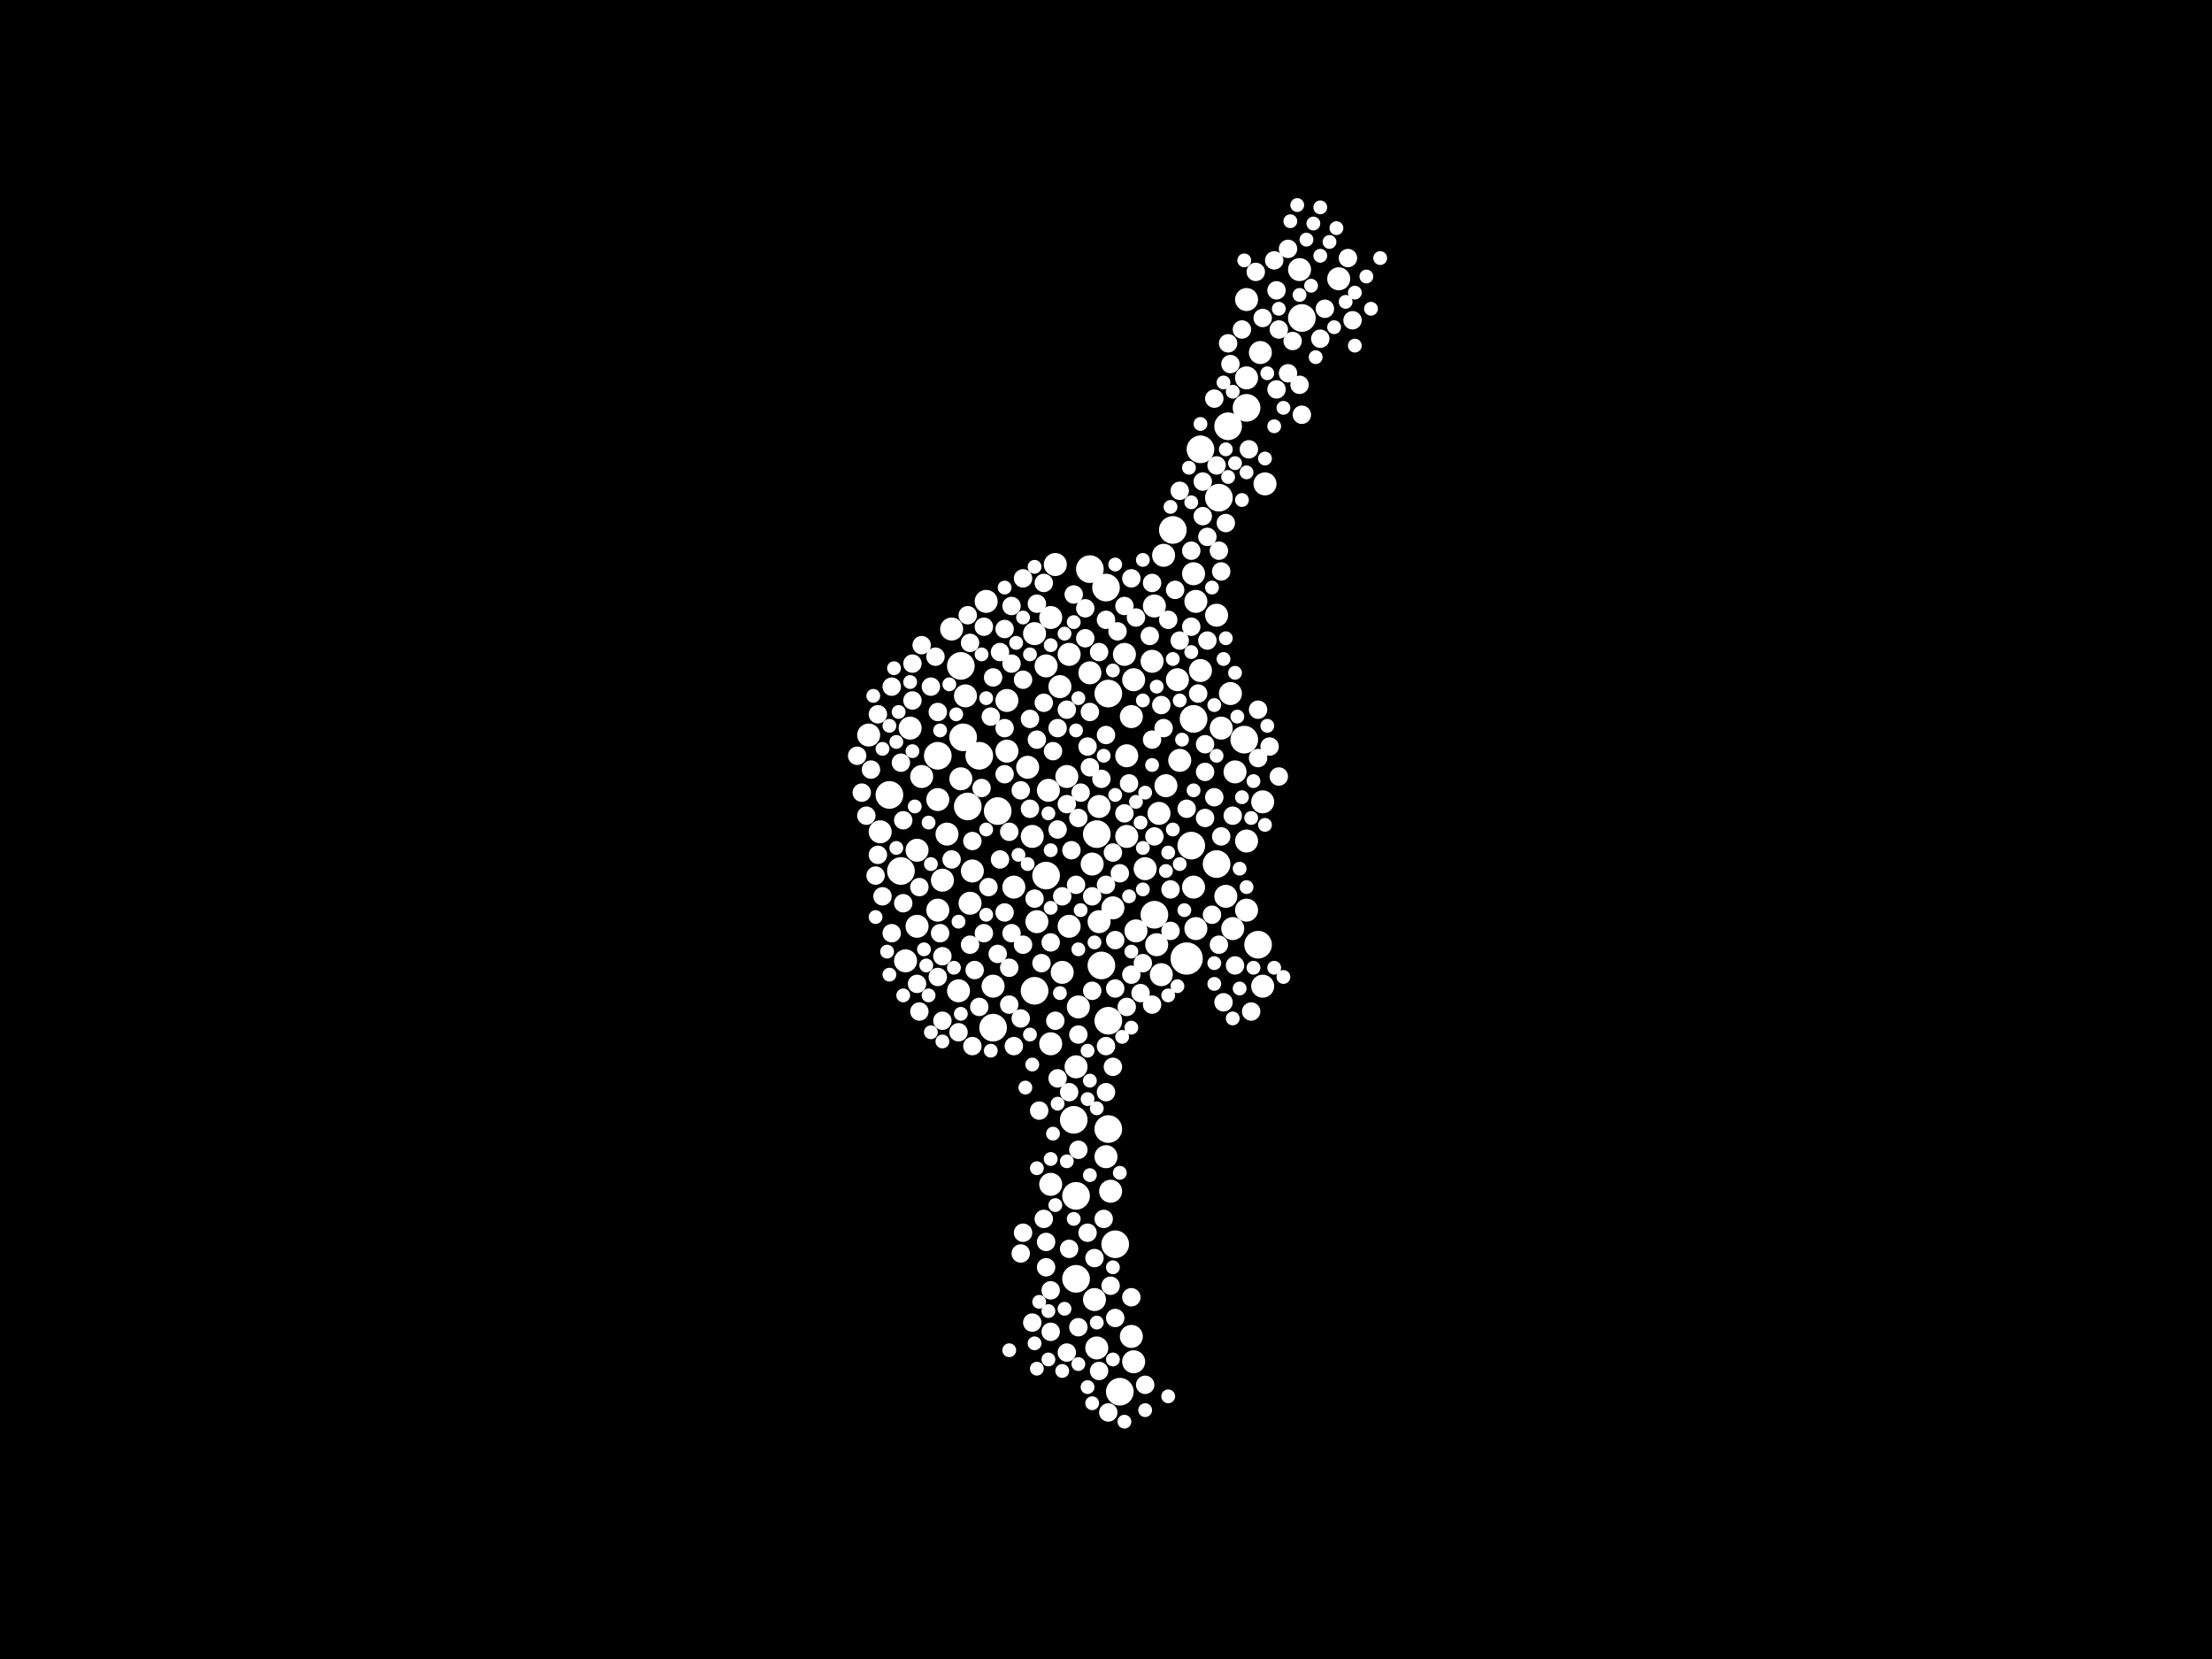 <?xml version="1.0" encoding="utf-8"?>
<svg xmlns="http://www.w3.org/2000/svg"
     xmlns:xlink="http://www.w3.org/1999/xlink" width="1920" height="1440" >

            <defs>
            <style type="text/css"><![CDATA[
circle {stroke: none;}
.c0 {fill: #FFFFFF;}
]]></style>
            </defs>
<rect x="0" y="0" width="1920" height="1440" fill="black"/>
<circle cx="1030" cy="832" r="14" class="c0"/>
<circle cx="898" cy="860" r="12" class="c0"/>
<circle cx="960" cy="510" r="12" class="c0"/>
<circle cx="968" cy="1080" r="12" class="c0"/>
<circle cx="956" cy="838" r="12" class="c0"/>
<circle cx="772" cy="690" r="12" class="c0"/>
<circle cx="1066" cy="370" r="12" class="c0"/>
<circle cx="1002" cy="794" r="12" class="c0"/>
<circle cx="934" cy="1038" r="12" class="c0"/>
<circle cx="908" cy="760" r="12" class="c0"/>
<circle cx="962" cy="980" r="12" class="c0"/>
<circle cx="1056" cy="750" r="12" class="c0"/>
<circle cx="1130" cy="276" r="12" class="c0"/>
<circle cx="862" cy="892" r="12" class="c0"/>
<circle cx="932" cy="972" r="12" class="c0"/>
<circle cx="1034" cy="734" r="12" class="c0"/>
<circle cx="866" cy="704" r="12" class="c0"/>
<circle cx="962" cy="602" r="12" class="c0"/>
<circle cx="850" cy="656" r="12" class="c0"/>
<circle cx="1058" cy="432" r="12" class="c0"/>
<circle cx="1042" cy="390" r="12" class="c0"/>
<circle cx="962" cy="886" r="12" class="c0"/>
<circle cx="972" cy="1208" r="12" class="c0"/>
<circle cx="1036" cy="624" r="12" class="c0"/>
<circle cx="836" cy="640" r="12" class="c0"/>
<circle cx="1082" cy="354" r="12" class="c0"/>
<circle cx="1092" cy="820" r="12" class="c0"/>
<circle cx="834" cy="578" r="12" class="c0"/>
<circle cx="946" cy="494" r="12" class="c0"/>
<circle cx="934" cy="1110" r="12" class="c0"/>
<circle cx="1080" cy="642" r="12" class="c0"/>
<circle cx="952" cy="724" r="12" class="c0"/>
<circle cx="1018" cy="460" r="12" class="c0"/>
<circle cx="840" cy="700" r="12" class="c0"/>
<circle cx="782" cy="756" r="12" class="c0"/>
<circle cx="814" cy="656" r="12" class="c0"/>
<circle cx="892" cy="666" r="10" class="c0"/>
<circle cx="920" cy="596" r="10" class="c0"/>
<circle cx="1000" cy="574" r="10" class="c0"/>
<circle cx="1042" cy="582" r="10" class="c0"/>
<circle cx="1024" cy="660" r="10" class="c0"/>
<circle cx="910" cy="686" r="10" class="c0"/>
<circle cx="976" cy="568" r="10" class="c0"/>
<circle cx="984" cy="1182" r="10" class="c0"/>
<circle cx="874" cy="608" r="10" class="c0"/>
<circle cx="1008" cy="846" r="10" class="c0"/>
<circle cx="826" cy="546" r="10" class="c0"/>
<circle cx="948" cy="750" r="10" class="c0"/>
<circle cx="1038" cy="806" r="10" class="c0"/>
<circle cx="898" cy="550" r="10" class="c0"/>
<circle cx="814" cy="790" r="10" class="c0"/>
<circle cx="954" cy="700" r="10" class="c0"/>
<circle cx="960" cy="1004" r="10" class="c0"/>
<circle cx="754" cy="638" r="10" class="c0"/>
<circle cx="822" cy="724" r="10" class="c0"/>
<circle cx="764" cy="722" r="10" class="c0"/>
<circle cx="786" cy="834" r="10" class="c0"/>
<circle cx="994" cy="754" r="10" class="c0"/>
<circle cx="1162" cy="242" r="10" class="c0"/>
<circle cx="1036" cy="498" r="10" class="c0"/>
<circle cx="1002" cy="526" r="10" class="c0"/>
<circle cx="862" cy="856" r="10" class="c0"/>
<circle cx="1012" cy="682" r="10" class="c0"/>
<circle cx="1068" cy="602" r="10" class="c0"/>
<circle cx="912" cy="906" r="10" class="c0"/>
<circle cx="936" cy="874" r="10" class="c0"/>
<circle cx="896" cy="726" r="10" class="c0"/>
<circle cx="928" cy="804" r="10" class="c0"/>
<circle cx="916" cy="490" r="10" class="c0"/>
<circle cx="844" cy="756" r="10" class="c0"/>
<circle cx="814" cy="694" r="10" class="c0"/>
<circle cx="796" cy="738" r="10" class="c0"/>
<circle cx="1128" cy="234" r="10" class="c0"/>
<circle cx="818" cy="764" r="10" class="c0"/>
<circle cx="1096" cy="856" r="10" class="c0"/>
<circle cx="1036" cy="770" r="10" class="c0"/>
<circle cx="1082" cy="260" r="10" class="c0"/>
<circle cx="832" cy="860" r="10" class="c0"/>
<circle cx="986" cy="808" r="10" class="c0"/>
<circle cx="922" cy="844" r="10" class="c0"/>
<circle cx="934" cy="926" r="10" class="c0"/>
<circle cx="1072" cy="670" r="10" class="c0"/>
<circle cx="796" cy="804" r="10" class="c0"/>
<circle cx="1098" cy="420" r="10" class="c0"/>
<circle cx="856" cy="522" r="10" class="c0"/>
<circle cx="984" cy="590" r="10" class="c0"/>
<circle cx="1082" cy="328" r="10" class="c0"/>
<circle cx="1038" cy="522" r="10" class="c0"/>
<circle cx="908" cy="578" r="10" class="c0"/>
<circle cx="1064" cy="778" r="10" class="c0"/>
<circle cx="842" cy="784" r="10" class="c0"/>
<circle cx="1082" cy="790" r="10" class="c0"/>
<circle cx="926" cy="674" r="10" class="c0"/>
<circle cx="1060" cy="632" r="10" class="c0"/>
<circle cx="964" cy="1034" r="10" class="c0"/>
<circle cx="928" cy="568" r="10" class="c0"/>
<circle cx="982" cy="622" r="10" class="c0"/>
<circle cx="874" cy="652" r="10" class="c0"/>
<circle cx="1004" cy="820" r="10" class="c0"/>
<circle cx="978" cy="726" r="10" class="c0"/>
<circle cx="912" cy="1028" r="10" class="c0"/>
<circle cx="912" cy="536" r="10" class="c0"/>
<circle cx="900" cy="800" r="10" class="c0"/>
<circle cx="1006" cy="706" r="10" class="c0"/>
<circle cx="954" cy="800" r="10" class="c0"/>
<circle cx="1082" cy="730" r="10" class="c0"/>
<circle cx="966" cy="788" r="10" class="c0"/>
<circle cx="1056" cy="534" r="10" class="c0"/>
<circle cx="978" cy="656" r="10" class="c0"/>
<circle cx="834" cy="676" r="10" class="c0"/>
<circle cx="946" cy="584" r="10" class="c0"/>
<circle cx="1070" cy="806" r="10" class="c0"/>
<circle cx="1096" cy="696" r="10" class="c0"/>
<circle cx="880" cy="770" r="10" class="c0"/>
<circle cx="800" cy="674" r="10" class="c0"/>
<circle cx="838" cy="604" r="10" class="c0"/>
<circle cx="790" cy="632" r="10" class="c0"/>
<circle cx="982" cy="1160" r="10" class="c0"/>
<circle cx="1094" cy="306" r="10" class="c0"/>
<circle cx="952" cy="1170" r="10" class="c0"/>
<circle cx="950" cy="1128" r="10" class="c0"/>
<circle cx="1010" cy="482" r="10" class="c0"/>
<circle cx="1022" cy="590" r="10" class="c0"/>
<circle cx="946" cy="618" r="8" class="c0"/>
<circle cx="1046" cy="646" r="8" class="c0"/>
<circle cx="1054" cy="692" r="8" class="c0"/>
<circle cx="990" cy="862" r="8" class="c0"/>
<circle cx="894" cy="624" r="8" class="c0"/>
<circle cx="1110" cy="286" r="8" class="c0"/>
<circle cx="868" cy="566" r="8" class="c0"/>
<circle cx="970" cy="548" r="8" class="c0"/>
<circle cx="796" cy="854" r="8" class="c0"/>
<circle cx="792" cy="608" r="8" class="c0"/>
<circle cx="900" cy="524" r="8" class="c0"/>
<circle cx="918" cy="632" r="8" class="c0"/>
<circle cx="1000" cy="872" r="8" class="c0"/>
<circle cx="872" cy="632" r="8" class="c0"/>
<circle cx="960" cy="638" r="8" class="c0"/>
<circle cx="1118" cy="324" r="8" class="c0"/>
<circle cx="774" cy="596" r="8" class="c0"/>
<circle cx="818" cy="886" r="8" class="c0"/>
<circle cx="942" cy="554" r="8" class="c0"/>
<circle cx="1048" cy="466" r="8" class="c0"/>
<circle cx="980" cy="680" r="8" class="c0"/>
<circle cx="1118" cy="216" r="8" class="c0"/>
<circle cx="1030" cy="702" r="8" class="c0"/>
<circle cx="868" cy="746" r="8" class="c0"/>
<circle cx="1062" cy="870" r="8" class="c0"/>
<circle cx="854" cy="810" r="8" class="c0"/>
<circle cx="932" cy="516" r="8" class="c0"/>
<circle cx="934" cy="768" r="8" class="c0"/>
<circle cx="1034" cy="478" r="8" class="c0"/>
<circle cx="814" cy="618" r="8" class="c0"/>
<circle cx="878" cy="576" r="8" class="c0"/>
<circle cx="886" cy="1088" r="8" class="c0"/>
<circle cx="888" cy="590" r="8" class="c0"/>
<circle cx="1010" cy="632" r="8" class="c0"/>
<circle cx="1024" cy="426" r="8" class="c0"/>
<circle cx="832" cy="896" r="8" class="c0"/>
<circle cx="1008" cy="612" r="8" class="c0"/>
<circle cx="842" cy="820" r="8" class="c0"/>
<circle cx="876" cy="722" r="8" class="c0"/>
<circle cx="816" cy="810" r="8" class="c0"/>
<circle cx="886" cy="884" r="8" class="c0"/>
<circle cx="1078" cy="286" r="8" class="c0"/>
<circle cx="906" cy="610" r="8" class="c0"/>
<circle cx="992" cy="836" r="8" class="c0"/>
<circle cx="774" cy="810" r="8" class="c0"/>
<circle cx="944" cy="648" r="8" class="c0"/>
<circle cx="840" cy="534" r="8" class="c0"/>
<circle cx="976" cy="706" r="8" class="c0"/>
<circle cx="998" cy="552" r="8" class="c0"/>
<circle cx="792" cy="576" r="8" class="c0"/>
<circle cx="1002" cy="726" r="8" class="c0"/>
<circle cx="1072" cy="838" r="8" class="c0"/>
<circle cx="798" cy="878" r="8" class="c0"/>
<circle cx="784" cy="712" r="8" class="c0"/>
<circle cx="752" cy="708" r="8" class="c0"/>
<circle cx="964" cy="1116" r="8" class="c0"/>
<circle cx="894" cy="702" r="8" class="c0"/>
<circle cx="982" cy="502" r="8" class="c0"/>
<circle cx="762" cy="620" r="8" class="c0"/>
<circle cx="784" cy="784" r="8" class="c0"/>
<circle cx="944" cy="1070" r="8" class="c0"/>
<circle cx="922" cy="778" r="8" class="c0"/>
<circle cx="1070" cy="708" r="8" class="c0"/>
<circle cx="844" cy="730" r="8" class="c0"/>
<circle cx="1060" cy="726" r="8" class="c0"/>
<circle cx="766" cy="778" r="8" class="c0"/>
<circle cx="962" cy="1226" r="8" class="c0"/>
<circle cx="904" cy="836" r="8" class="c0"/>
<circle cx="1044" cy="448" r="8" class="c0"/>
<circle cx="936" cy="998" r="8" class="c0"/>
<circle cx="1130" cy="360" r="8" class="c0"/>
<circle cx="936" cy="710" r="8" class="c0"/>
<circle cx="782" cy="662" r="8" class="c0"/>
<circle cx="1108" cy="252" r="8" class="c0"/>
<circle cx="966" cy="926" r="8" class="c0"/>
<circle cx="886" cy="686" r="8" class="c0"/>
<circle cx="972" cy="758" r="8" class="c0"/>
<circle cx="808" cy="596" r="8" class="c0"/>
<circle cx="756" cy="668" r="8" class="c0"/>
<circle cx="912" cy="818" r="8" class="c0"/>
<circle cx="936" cy="898" r="8" class="c0"/>
<circle cx="918" cy="720" r="8" class="c0"/>
<circle cx="1150" cy="268" r="8" class="c0"/>
<circle cx="1046" cy="670" r="8" class="c0"/>
<circle cx="852" cy="684" r="8" class="c0"/>
<circle cx="878" cy="526" r="8" class="c0"/>
<circle cx="1102" cy="648" r="8" class="c0"/>
<circle cx="968" cy="858" r="8" class="c0"/>
<circle cx="1016" cy="772" r="8" class="c0"/>
<circle cx="926" cy="698" r="8" class="c0"/>
<circle cx="928" cy="948" r="8" class="c0"/>
<circle cx="1054" cy="346" r="8" class="c0"/>
<circle cx="1090" cy="236" r="8" class="c0"/>
<circle cx="1048" cy="556" r="8" class="c0"/>
<circle cx="1092" cy="616" r="8" class="c0"/>
<circle cx="954" cy="1190" r="8" class="c0"/>
<circle cx="1060" cy="496" r="8" class="c0"/>
<circle cx="876" cy="840" r="8" class="c0"/>
<circle cx="1024" cy="556" r="8" class="c0"/>
<circle cx="912" cy="1156" r="8" class="c0"/>
<circle cx="986" cy="536" r="8" class="c0"/>
<circle cx="968" cy="816" r="8" class="c0"/>
<circle cx="1086" cy="878" r="8" class="c0"/>
<circle cx="878" cy="810" r="8" class="c0"/>
<circle cx="978" cy="874" r="8" class="c0"/>
<circle cx="896" cy="1148" r="8" class="c0"/>
<circle cx="936" cy="1152" r="8" class="c0"/>
<circle cx="1044" cy="418" r="8" class="c0"/>
<circle cx="950" cy="1092" r="8" class="c0"/>
<circle cx="928" cy="1084" r="8" class="c0"/>
<circle cx="1092" cy="658" r="8" class="c0"/>
<circle cx="842" cy="558" r="8" class="c0"/>
<circle cx="818" cy="830" r="8" class="c0"/>
<circle cx="1046" cy="710" r="8" class="c0"/>
<circle cx="812" cy="570" r="8" class="c0"/>
<circle cx="888" cy="502" r="8" class="c0"/>
<circle cx="1068" cy="316" r="8" class="c0"/>
<circle cx="982" cy="846" r="8" class="c0"/>
<circle cx="906" cy="1058" r="8" class="c0"/>
<circle cx="958" cy="1058" r="8" class="c0"/>
<circle cx="1040" cy="602" r="8" class="c0"/>
<circle cx="968" cy="1144" r="8" class="c0"/>
<circle cx="914" cy="652" r="8" class="c0"/>
<circle cx="846" cy="842" r="8" class="c0"/>
<circle cx="850" cy="874" r="8" class="c0"/>
<circle cx="872" cy="546" r="8" class="c0"/>
<circle cx="1058" cy="478" r="8" class="c0"/>
<circle cx="900" cy="642" r="8" class="c0"/>
<circle cx="826" cy="746" r="8" class="c0"/>
<circle cx="748" cy="688" r="8" class="c0"/>
<circle cx="1052" cy="794" r="8" class="c0"/>
<circle cx="948" cy="778" r="8" class="c0"/>
<circle cx="1064" cy="454" r="8" class="c0"/>
<circle cx="946" cy="666" r="8" class="c0"/>
<circle cx="1066" cy="298" r="8" class="c0"/>
<circle cx="844" cy="908" r="8" class="c0"/>
<circle cx="1170" cy="224" r="8" class="c0"/>
<circle cx="942" cy="528" r="8" class="c0"/>
<circle cx="1000" cy="642" r="8" class="c0"/>
<circle cx="960" cy="948" r="8" class="c0"/>
<circle cx="948" cy="860" r="8" class="c0"/>
<circle cx="800" cy="560" r="8" class="c0"/>
<circle cx="872" cy="672" r="8" class="c0"/>
<circle cx="862" cy="588" r="8" class="c0"/>
<circle cx="798" cy="770" r="8" class="c0"/>
<circle cx="858" cy="770" r="8" class="c0"/>
<circle cx="880" cy="908" r="8" class="c0"/>
<circle cx="982" cy="1126" r="8" class="c0"/>
<circle cx="1058" cy="820" r="8" class="c0"/>
<circle cx="930" cy="738" r="8" class="c0"/>
<circle cx="966" cy="740" r="8" class="c0"/>
<circle cx="744" cy="656" r="8" class="c0"/>
<circle cx="1128" cy="334" r="8" class="c0"/>
<circle cx="1096" cy="276" r="8" class="c0"/>
<circle cx="1020" cy="512" r="8" class="c0"/>
<circle cx="902" cy="964" r="8" class="c0"/>
<circle cx="956" cy="676" r="8" class="c0"/>
<circle cx="872" cy="792" r="8" class="c0"/>
<circle cx="762" cy="742" r="8" class="c0"/>
<circle cx="908" cy="1100" r="8" class="c0"/>
<circle cx="960" cy="768" r="8" class="c0"/>
<circle cx="960" cy="908" r="8" class="c0"/>
<circle cx="1146" cy="294" r="8" class="c0"/>
<circle cx="1000" cy="506" r="8" class="c0"/>
<circle cx="860" cy="622" r="8" class="c0"/>
<circle cx="954" cy="566" r="8" class="c0"/>
<circle cx="1174" cy="278" r="8" class="c0"/>
<circle cx="960" cy="538" r="8" class="c0"/>
<circle cx="1034" cy="544" r="8" class="c0"/>
<circle cx="1056" cy="404" r="8" class="c0"/>
<circle cx="814" cy="848" r="8" class="c0"/>
<circle cx="888" cy="820" r="8" class="c0"/>
<circle cx="926" cy="616" r="8" class="c0"/>
<circle cx="908" cy="1078" r="8" class="c0"/>
<circle cx="888" cy="1070" r="8" class="c0"/>
<circle cx="912" cy="1120" r="8" class="c0"/>
<circle cx="760" cy="760" r="8" class="c0"/>
<circle cx="906" cy="506" r="8" class="c0"/>
<circle cx="1108" cy="338" r="8" class="c0"/>
<circle cx="1084" cy="390" r="8" class="c0"/>
<circle cx="876" cy="872" r="8" class="c0"/>
<circle cx="1122" cy="296" r="8" class="c0"/>
<circle cx="926" cy="1174" r="8" class="c0"/>
<circle cx="854" cy="544" r="8" class="c0"/>
<circle cx="898" cy="780" r="8" class="c0"/>
<circle cx="1110" cy="674" r="8" class="c0"/>
<circle cx="1016" cy="808" r="8" class="c0"/>
<circle cx="916" cy="886" r="8" class="c0"/>
<circle cx="994" cy="1202" r="8" class="c0"/>
<circle cx="918" cy="936" r="8" class="c0"/>
<circle cx="1014" cy="538" r="8" class="c0"/>
<circle cx="976" cy="526" r="8" class="c0"/>
<circle cx="1106" cy="226" r="8" class="c0"/>
<circle cx="938" cy="688" r="8" class="c0"/>
<circle cx="866" cy="828" r="8" class="c0"/>
<circle cx="784" cy="864" r="6" class="c0"/>
<circle cx="794" cy="700" r="6" class="c0"/>
<circle cx="936" cy="824" r="6" class="c0"/>
<circle cx="860" cy="912" r="6" class="c0"/>
<circle cx="884" cy="742" r="6" class="c0"/>
<circle cx="938" cy="790" r="6" class="c0"/>
<circle cx="1064" cy="554" r="6" class="c0"/>
<circle cx="1056" cy="656" r="6" class="c0"/>
<circle cx="1012" cy="756" r="6" class="c0"/>
<circle cx="920" cy="862" r="6" class="c0"/>
<circle cx="832" cy="800" r="6" class="c0"/>
<circle cx="856" cy="720" r="6" class="c0"/>
<circle cx="808" cy="750" r="6" class="c0"/>
<circle cx="894" cy="568" r="6" class="c0"/>
<circle cx="982" cy="826" r="6" class="c0"/>
<circle cx="946" cy="938" r="6" class="c0"/>
<circle cx="1082" cy="410" r="6" class="c0"/>
<circle cx="780" cy="618" r="6" class="c0"/>
<circle cx="926" cy="1008" r="6" class="c0"/>
<circle cx="980" cy="778" r="6" class="c0"/>
<circle cx="912" cy="738" r="6" class="c0"/>
<circle cx="922" cy="1190" r="6" class="c0"/>
<circle cx="912" cy="1006" r="6" class="c0"/>
<circle cx="1138" cy="248" r="6" class="c0"/>
<circle cx="946" cy="1020" r="6" class="c0"/>
<circle cx="790" cy="592" r="6" class="c0"/>
<circle cx="828" cy="840" r="6" class="c0"/>
<circle cx="1062" cy="332" r="6" class="c0"/>
<circle cx="1028" cy="790" r="6" class="c0"/>
<circle cx="1098" cy="716" r="6" class="c0"/>
<circle cx="934" cy="634" r="6" class="c0"/>
<circle cx="1078" cy="692" r="6" class="c0"/>
<circle cx="808" cy="896" r="6" class="c0"/>
<circle cx="994" cy="688" r="6" class="c0"/>
<circle cx="1054" cy="836" r="6" class="c0"/>
<circle cx="924" cy="1136" r="6" class="c0"/>
<circle cx="888" cy="536" r="6" class="c0"/>
<circle cx="1062" cy="572" r="6" class="c0"/>
<circle cx="1000" cy="664" r="6" class="c0"/>
<circle cx="972" cy="1018" r="6" class="c0"/>
<circle cx="1140" cy="194" r="6" class="c0"/>
<circle cx="1100" cy="630" r="6" class="c0"/>
<circle cx="1146" cy="180" r="6" class="c0"/>
<circle cx="990" cy="714" r="6" class="c0"/>
<circle cx="1022" cy="856" r="6" class="c0"/>
<circle cx="894" cy="898" r="6" class="c0"/>
<circle cx="896" cy="924" r="6" class="c0"/>
<circle cx="872" cy="510" r="6" class="c0"/>
<circle cx="1106" cy="840" r="6" class="c0"/>
<circle cx="1146" cy="222" r="6" class="c0"/>
<circle cx="900" cy="1188" r="6" class="c0"/>
<circle cx="948" cy="1218" r="6" class="c0"/>
<circle cx="1120" cy="192" r="6" class="c0"/>
<circle cx="834" cy="880" r="6" class="c0"/>
<circle cx="982" cy="892" r="6" class="c0"/>
<circle cx="1078" cy="434" r="6" class="c0"/>
<circle cx="932" cy="540" r="6" class="c0"/>
<circle cx="914" cy="984" r="6" class="c0"/>
<circle cx="992" cy="486" r="6" class="c0"/>
<circle cx="802" cy="824" r="6" class="c0"/>
<circle cx="1032" cy="406" r="6" class="c0"/>
<circle cx="766" cy="650" r="6" class="c0"/>
<circle cx="1072" cy="402" r="6" class="c0"/>
<circle cx="1106" cy="370" r="6" class="c0"/>
<circle cx="1014" cy="740" r="6" class="c0"/>
<circle cx="816" cy="634" r="6" class="c0"/>
<circle cx="806" cy="714" r="6" class="c0"/>
<circle cx="1066" cy="414" r="6" class="c0"/>
<circle cx="994" cy="1224" r="6" class="c0"/>
<circle cx="1016" cy="440" r="6" class="c0"/>
<circle cx="1054" cy="612" r="6" class="c0"/>
<circle cx="806" cy="864" r="6" class="c0"/>
<circle cx="992" cy="772" r="6" class="c0"/>
<circle cx="1088" cy="678" r="6" class="c0"/>
<circle cx="760" cy="796" r="6" class="c0"/>
<circle cx="966" cy="582" r="6" class="c0"/>
<circle cx="1176" cy="300" r="6" class="c0"/>
<circle cx="772" cy="846" r="6" class="c0"/>
<circle cx="1076" cy="754" r="6" class="c0"/>
<circle cx="936" cy="1184" r="6" class="c0"/>
<circle cx="1126" cy="178" r="6" class="c0"/>
<circle cx="898" cy="1166" r="6" class="c0"/>
<circle cx="976" cy="1234" r="6" class="c0"/>
<circle cx="1034" cy="436" r="6" class="c0"/>
<circle cx="1168" cy="262" r="6" class="c0"/>
<circle cx="1018" cy="572" r="6" class="c0"/>
<circle cx="1036" cy="686" r="6" class="c0"/>
<circle cx="1042" cy="368" r="6" class="c0"/>
<circle cx="778" cy="736" r="6" class="c0"/>
<circle cx="852" cy="568" r="6" class="c0"/>
<circle cx="876" cy="1172" r="6" class="c0"/>
<circle cx="932" cy="1058" r="6" class="c0"/>
<circle cx="1076" cy="858" r="6" class="c0"/>
<circle cx="910" cy="706" r="6" class="c0"/>
<circle cx="910" cy="1180" r="6" class="c0"/>
<circle cx="944" cy="912" r="6" class="c0"/>
<circle cx="944" cy="954" r="6" class="c0"/>
<circle cx="1026" cy="642" r="6" class="c0"/>
<circle cx="1024" cy="750" r="6" class="c0"/>
<circle cx="950" cy="818" r="6" class="c0"/>
<circle cx="1100" cy="324" r="6" class="c0"/>
<circle cx="924" cy="550" r="6" class="c0"/>
<circle cx="912" cy="560" r="6" class="c0"/>
<circle cx="776" cy="580" r="6" class="c0"/>
<circle cx="1160" cy="198" r="6" class="c0"/>
<circle cx="902" cy="1130" r="6" class="c0"/>
<circle cx="1176" cy="254" r="6" class="c0"/>
<circle cx="952" cy="1148" r="6" class="c0"/>
<circle cx="1134" cy="208" r="6" class="c0"/>
<circle cx="1018" cy="720" r="6" class="c0"/>
<circle cx="818" cy="904" r="6" class="c0"/>
<circle cx="1128" cy="256" r="6" class="c0"/>
<circle cx="916" cy="1046" r="6" class="c0"/>
<circle cx="882" cy="558" r="6" class="c0"/>
<circle cx="968" cy="490" r="6" class="c0"/>
<circle cx="772" cy="630" r="6" class="c0"/>
<circle cx="936" cy="606" r="6" class="c0"/>
<circle cx="1052" cy="510" r="6" class="c0"/>
<circle cx="1110" cy="268" r="6" class="c0"/>
<circle cx="1186" cy="240" r="6" class="c0"/>
<circle cx="1014" cy="1212" r="6" class="c0"/>
<circle cx="770" cy="826" r="6" class="c0"/>
<circle cx="1034" cy="566" r="6" class="c0"/>
<circle cx="1114" cy="354" r="6" class="c0"/>
<circle cx="1098" cy="398" r="6" class="c0"/>
<circle cx="1004" cy="596" r="6" class="c0"/>
<circle cx="1082" cy="770" r="6" class="c0"/>
<circle cx="1114" cy="848" r="6" class="c0"/>
<circle cx="1070" cy="884" r="6" class="c0"/>
<circle cx="758" cy="604" r="6" class="c0"/>
<circle cx="1154" cy="210" r="6" class="c0"/>
<circle cx="974" cy="900" r="6" class="c0"/>
<circle cx="824" cy="594" r="6" class="c0"/>
<circle cx="966" cy="1100" r="6" class="c0"/>
<circle cx="892" cy="750" r="6" class="c0"/>
<circle cx="900" cy="1014" r="6" class="c0"/>
<circle cx="1070" cy="340" r="6" class="c0"/>
<circle cx="958" cy="656" r="6" class="c0"/>
<circle cx="1198" cy="224" r="6" class="c0"/>
<circle cx="1072" cy="584" r="6" class="c0"/>
<circle cx="1054" cy="854" r="6" class="c0"/>
<circle cx="830" cy="620" r="6" class="c0"/>
<circle cx="1080" cy="226" r="6" class="c0"/>
<circle cx="778" cy="644" r="6" class="c0"/>
<circle cx="890" cy="944" r="6" class="c0"/>
<circle cx="1074" cy="622" r="6" class="c0"/>
<circle cx="966" cy="1180" r="6" class="c0"/>
<circle cx="1142" cy="310" r="6" class="c0"/>
<circle cx="1158" cy="284" r="6" class="c0"/>
<circle cx="992" cy="608" r="6" class="c0"/>
<circle cx="1190" cy="268" r="6" class="c0"/>
<circle cx="992" cy="736" r="6" class="c0"/>
<circle cx="1014" cy="864" r="6" class="c0"/>
<circle cx="918" cy="958" r="6" class="c0"/>
<circle cx="1088" cy="840" r="6" class="c0"/>
<circle cx="944" cy="1204" r="6" class="c0"/>
<circle cx="1024" cy="608" r="6" class="c0"/>
<circle cx="968" cy="690" r="6" class="c0"/>
<circle cx="910" cy="1138" r="6" class="c0"/>
<circle cx="1064" cy="390" r="6" class="c0"/>
<circle cx="792" cy="652" r="6" class="c0"/>
<circle cx="952" cy="962" r="6" class="c0"/>
<circle cx="1086" cy="710" r="6" class="c0"/>
<circle cx="912" cy="788" r="6" class="c0"/>
<circle cx="986" cy="696" r="6" class="c0"/>
<circle cx="804" cy="838" r="6" class="c0"/>
<circle cx="856" cy="606" r="6" class="c0"/>
<circle cx="898" cy="492" r="6" class="c0"/>
<circle cx="856" cy="794" r="6" class="c0"/>
</svg>
